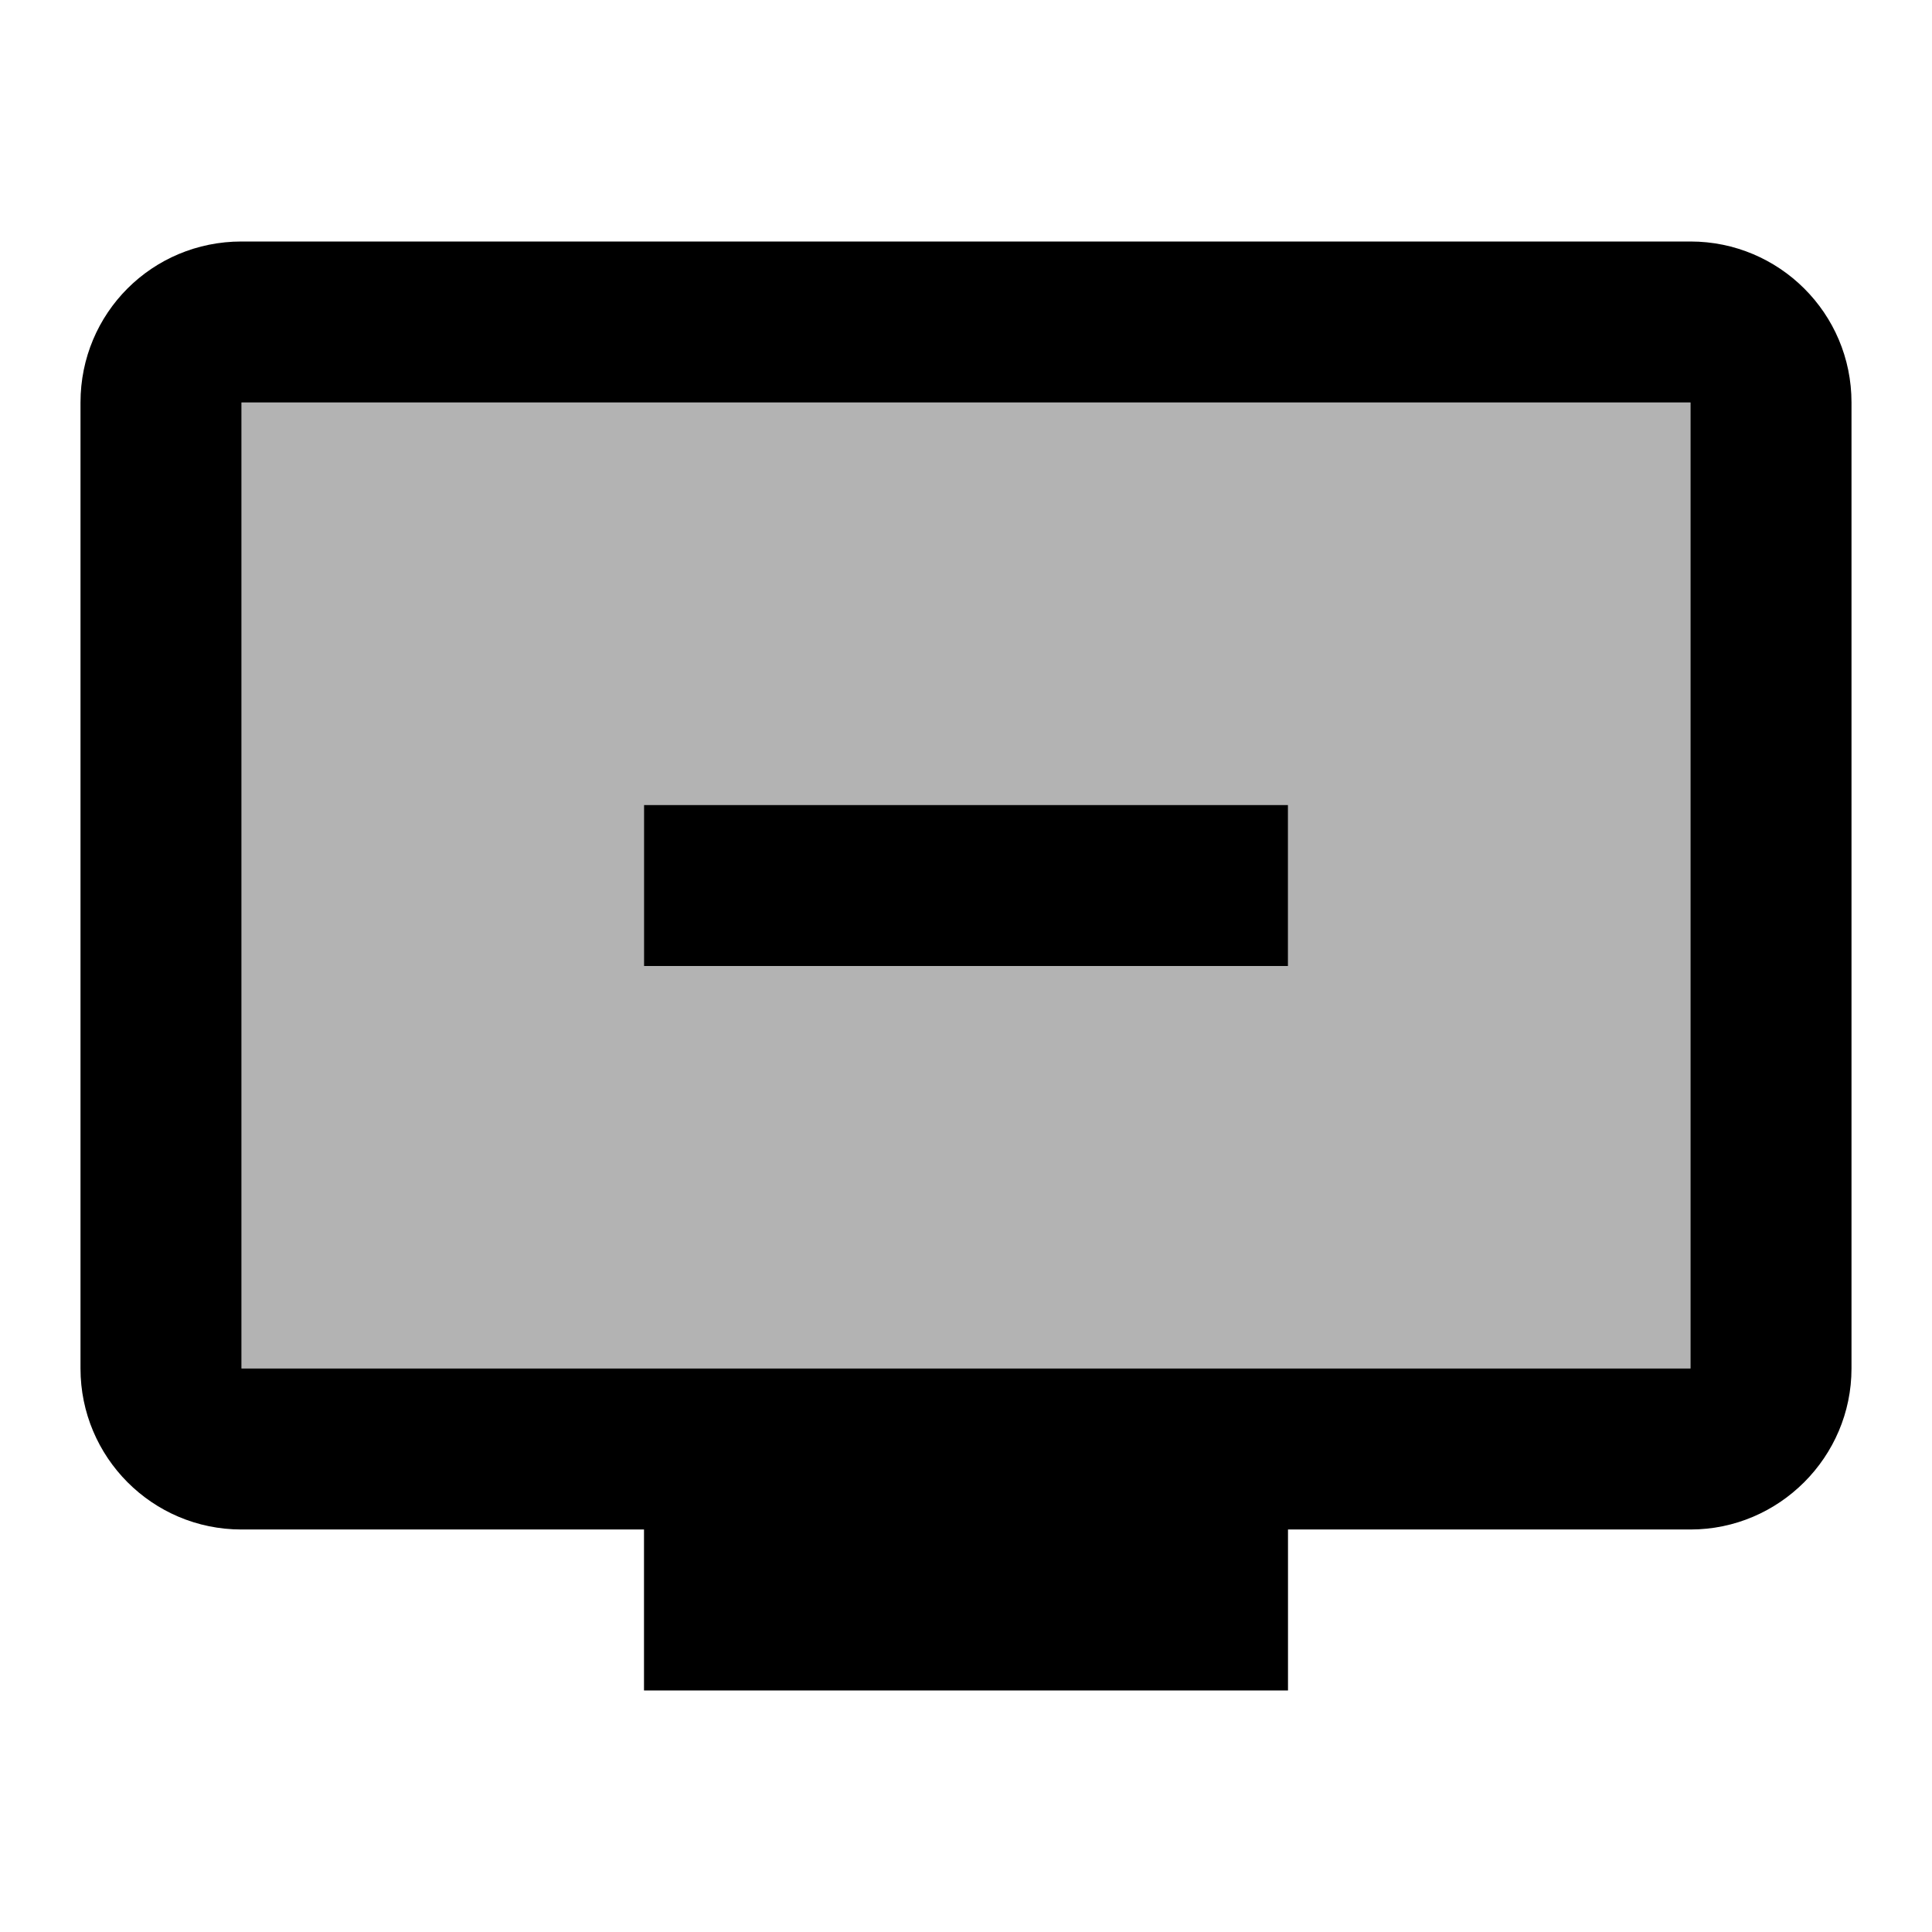<svg xmlns="http://www.w3.org/2000/svg" height="24" viewBox="0 0 24 24" width="24"><path d="M3 17h18V5H3v12zm5-7h8v2H8v-2z" opacity=".3" /><path d="M21 3H3c-1.11 0-2 .89-2 2v12c0 1.1.89 2 2 2h5v2h8v-2h5c1.1 0 2-.9 2-2V5c0-1.11-.9-2-2-2zm0 14H3V5h18v12zM8 10h8v2H8z" /></svg>